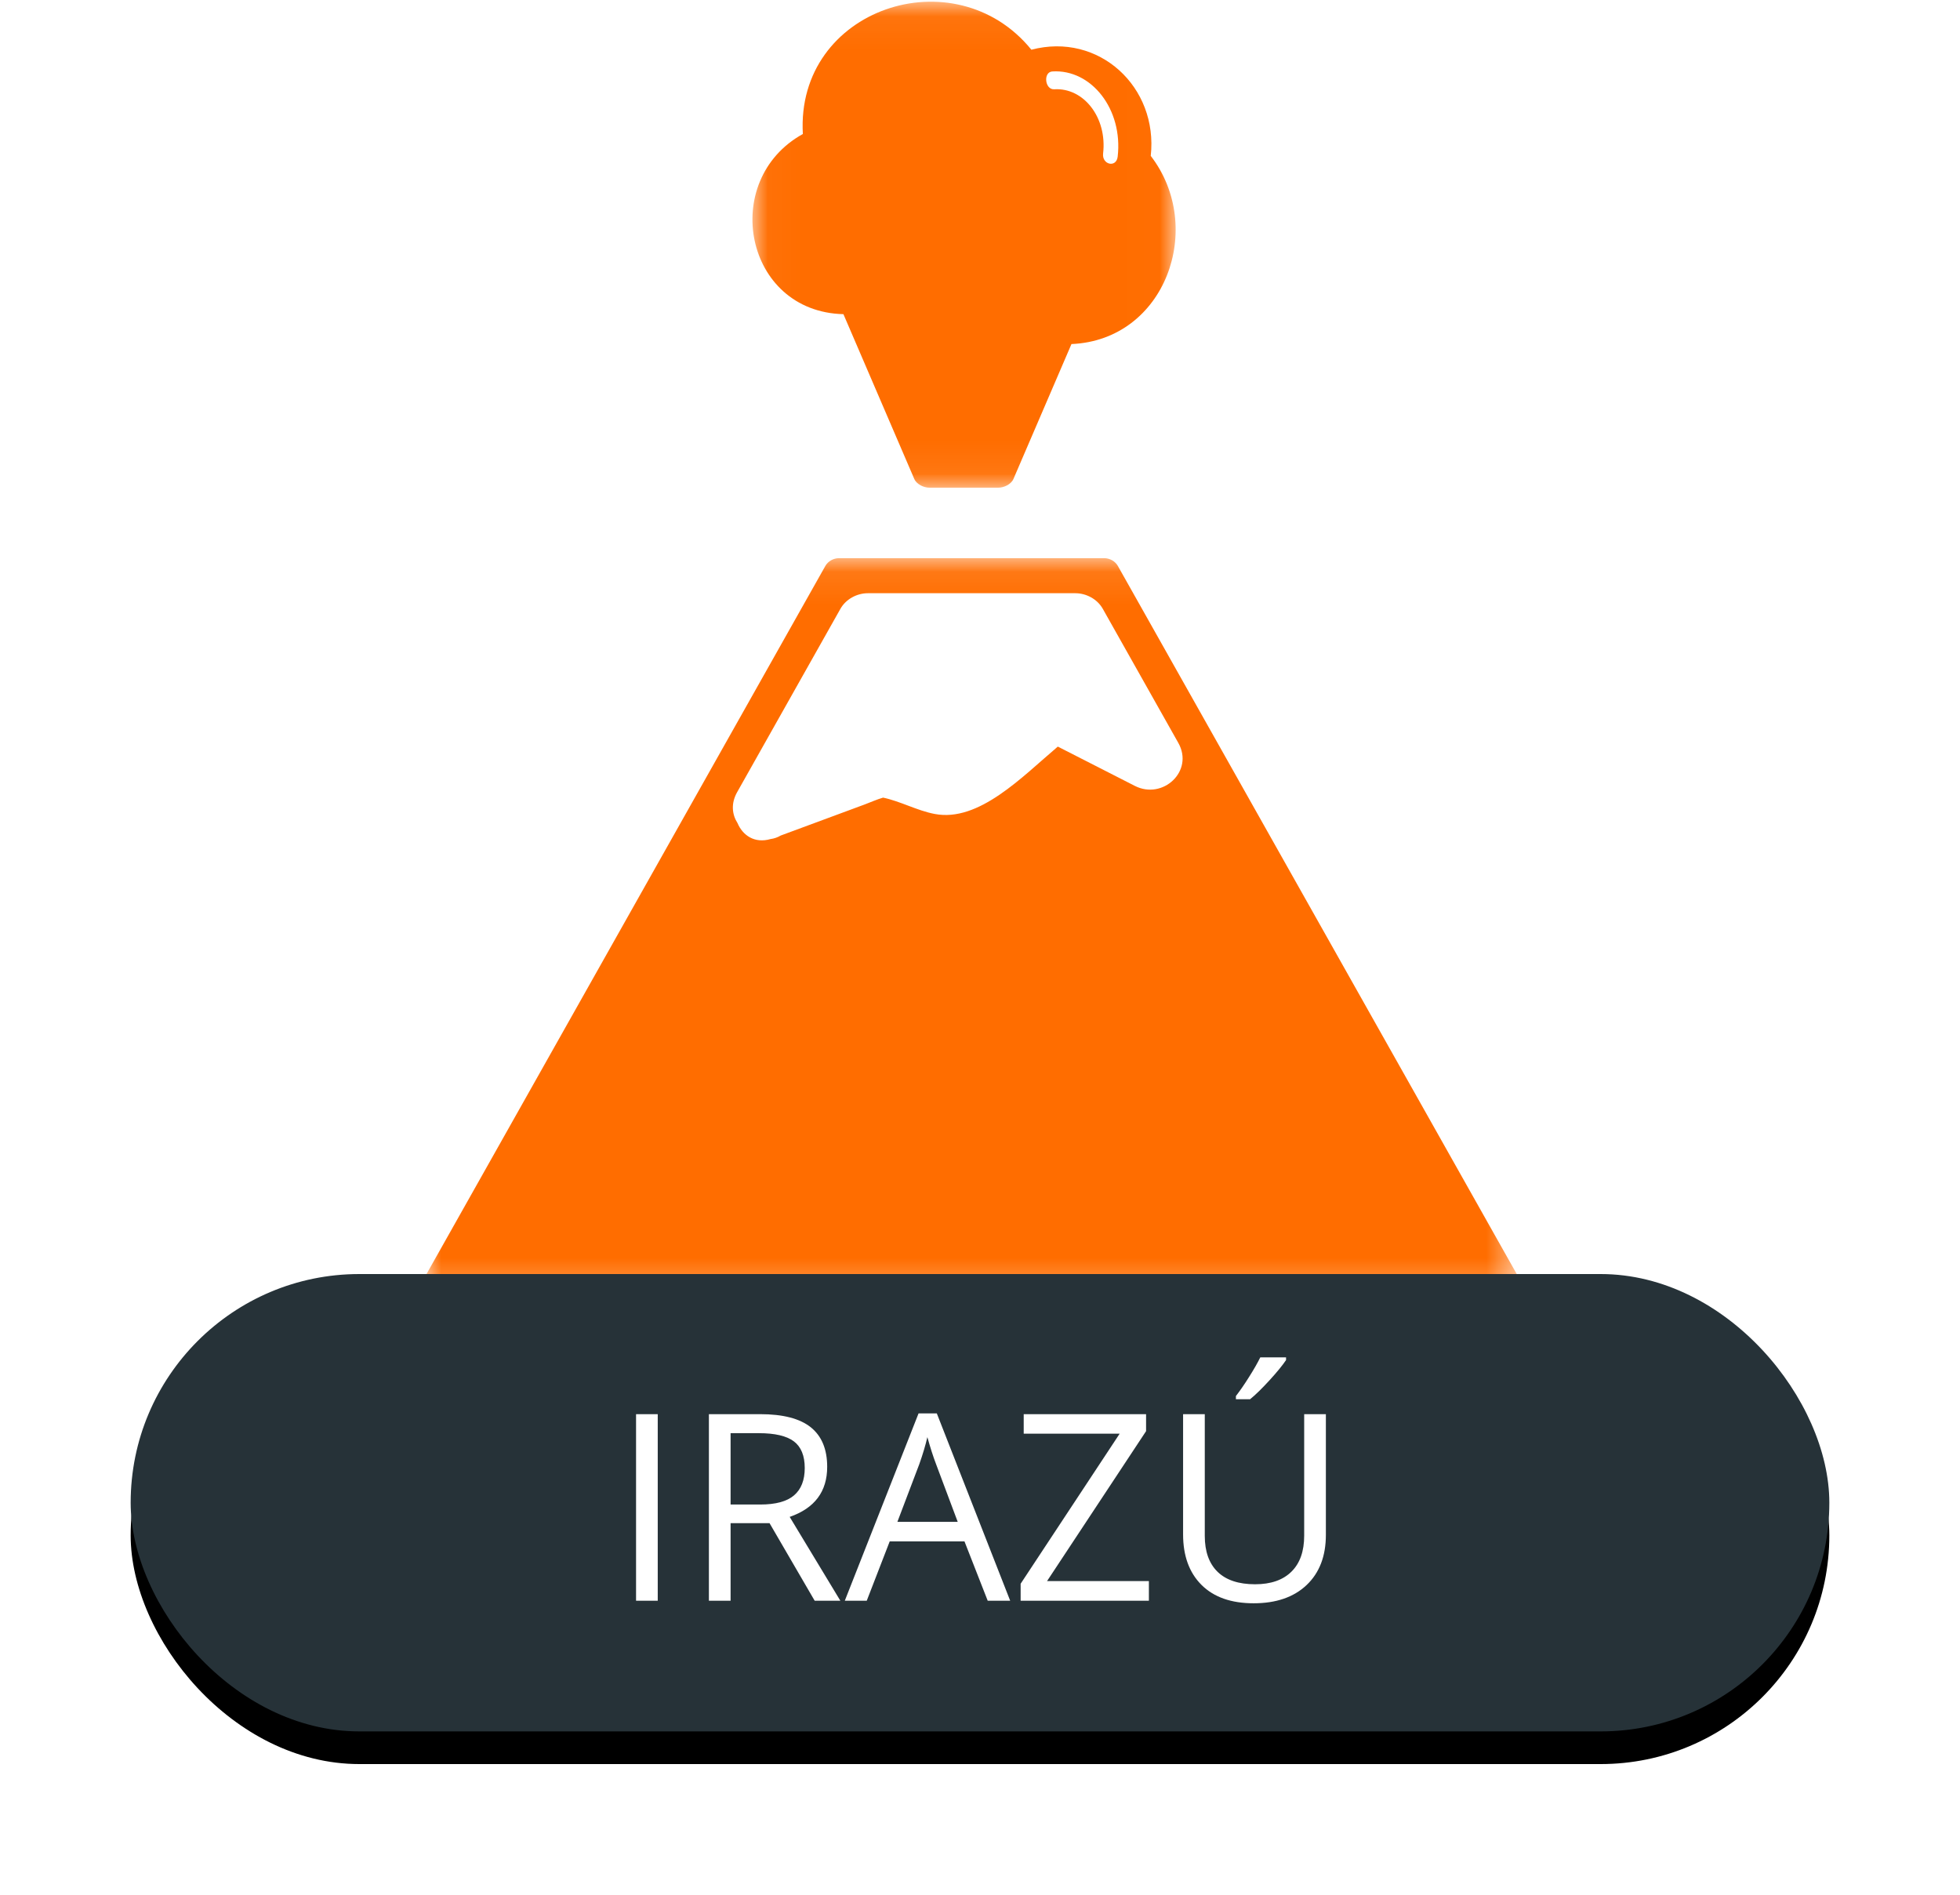 <?xml version="1.0" encoding="UTF-8"?>
<svg width="60px" height="58px" viewBox="0 0 60 58" version="1.1" xmlns="http://www.w3.org/2000/svg" xmlns:xlink="http://www.w3.org/1999/xlink">
    <!-- Generator: Sketch 48.2 (47327) - http://www.bohemiancoding.com/sketch -->
    <title>ic_volcano_label_1</title>
    <desc>Created with Sketch.</desc>
    <defs>
        <polygon id="path-1" points="7.62968209e-05 0.082 33.486 0.082 33.486 22.708 7.62968209e-05 22.708"></polygon>
        <polygon id="path-3" points="0.033 0.052 12.989 0.052 12.989 14.929 0.033 14.929"></polygon>
        <rect id="path-5" x="0" y="0" width="52" height="14" rx="7"></rect>
        <filter x="-12.5%" y="-39.3%" width="125.0%" height="192.9%" filterUnits="objectBoundingBox" id="filter-6">
            <feOffset dx="0" dy="1" in="SourceAlpha" result="shadowOffsetOuter1"></feOffset>
            <feGaussianBlur stdDeviation="2" in="shadowOffsetOuter1" result="shadowBlurOuter1"></feGaussianBlur>
            <feColorMatrix values="0 0 0 0 0   0 0 0 0 0   0 0 0 0 0  0 0 0 0.5 0" type="matrix" in="shadowBlurOuter1"></feColorMatrix>
        </filter>
    </defs>
    <g id="Web" stroke="none" stroke-width="1" fill="none" fill-rule="evenodd">
        <g id="ic_volcano_label_1" transform="translate(3, 0)">
            <g id="Page-1-Copy-2" transform="translate(10, 0)">
                <g id="Group-3" transform="translate(0, 17.004)">
                    <mask id="mask-2" fill="white">
                        <use xlink:href="#path-1"></use>
                    </mask>
                    <g id="Clip-2"></g>
                    <path d="M33.424,21.984 C30.984,17.653 28.545,13.323 26.105,8.992 C24.477,6.101 22.849,3.211 21.22,0.32 C21.137,0.173 20.969,0.082 20.8,0.082 L12.686,0.082 C12.517,0.082 12.349,0.173 12.266,0.32 C8.198,7.541 4.13,14.763 0.063,21.984 C-0.116,22.301 0.108,22.708 0.482,22.708 L33.004,22.708 C33.378,22.708 33.602,22.301 33.424,21.984" id="Fill-1" fill="#FF6D00" mask="url(#mask-2)"></path>
                </g>
                <path d="M23.071,22.741 C22.3,21.372 21.529,20.004 20.758,18.635 C20.592,18.341 20.255,18.159 19.918,18.159 L13.568,18.159 C13.231,18.159 12.894,18.341 12.728,18.635 C11.674,20.508 10.619,22.379 9.565,24.25 C9.369,24.599 9.411,24.935 9.577,25.196 C9.736,25.571 10.098,25.827 10.589,25.684 C10.697,25.67 10.802,25.634 10.901,25.576 C11.758,25.259 12.614,24.942 13.471,24.625 C13.656,24.556 13.843,24.471 14.033,24.416 C14.568,24.529 15.075,24.814 15.612,24.916 C16.969,25.176 18.294,23.774 19.382,22.854 C20.168,23.255 20.954,23.656 21.74,24.057 C22.595,24.493 23.558,23.606 23.071,22.741" id="Fill-4" fill="#FFFFFF"></path>
                <g id="Group-8" transform="translate(10, 0)">
                    <mask id="mask-4" fill="white">
                        <use xlink:href="#path-3"></use>
                    </mask>
                    <g id="Clip-7"></g>
                    <path d="M12.227,4.772 C12.46,2.666 10.641,0.976 8.573,1.522 C6.235,-1.359 1.355,0.257 1.577,4.102 C-0.983,5.517 -0.214,9.544 2.819,9.617 C3.542,11.297 4.264,12.978 4.987,14.659 C5.06,14.829 5.282,14.929 5.455,14.929 L7.557,14.929 C7.73,14.929 7.952,14.829 8.025,14.659 L9.8,10.532 C12.682,10.41 13.908,6.956 12.227,4.772" id="Fill-6" fill="#FF6D00" mask="url(#mask-4)"></path>
                </g>
                <path d="M19.368,2.646 C20.272,2.685 20.892,3.678 20.65,4.756 C20.574,5.097 21.006,5.243 21.083,4.902 C21.403,3.472 20.561,2.147 19.368,2.097 C19.079,2.084 19.079,2.634 19.368,2.646" id="Fill-9" fill="#FFFFFF" transform="translate(20.151, 3.596) rotate(-6) translate(-20.151, -3.596) "></path>
            </g>
            <g id="Group-Copy-3" transform="translate(1, 39)">
                <g id="Rectangle-2-Copy-4">
                    <use fill="black" fill-opacity="1" filter="url(#filter-6)" xlink:href="#path-5"></use>
                    <use fill="#263238" fill-rule="evenodd" xlink:href="#path-5"></use>
                </g>
            </g>
            <path d="M16.471,49 L16.471,43.289 L17.135,43.289 L17.135,49 L16.471,49 Z M19.365,46.625 L19.365,49 L18.701,49 L18.701,43.289 L20.268,43.289 C20.968,43.289 21.486,43.423 21.82,43.691 C22.155,43.96 22.322,44.363 22.322,44.902 C22.322,45.658 21.939,46.168 21.174,46.434 L22.725,49 L21.939,49 L20.557,46.625 L19.365,46.625 Z M19.365,46.055 L20.275,46.055 C20.744,46.055 21.088,45.962 21.307,45.775 C21.525,45.589 21.635,45.31 21.635,44.938 C21.635,44.56 21.523,44.288 21.301,44.121 C21.078,43.954 20.721,43.871 20.229,43.871 L19.365,43.871 L19.365,46.055 Z M27.236,49 L26.525,47.184 L24.236,47.184 L23.533,49 L22.861,49 L25.119,43.266 L25.678,43.266 L27.924,49 L27.236,49 Z M26.318,46.586 L25.654,44.816 C25.568,44.592 25.48,44.318 25.389,43.992 C25.331,44.242 25.249,44.517 25.143,44.816 L24.471,46.586 L26.318,46.586 Z M32.17,49 L28.244,49 L28.244,48.48 L31.275,43.887 L28.338,43.887 L28.338,43.289 L32.084,43.289 L32.084,43.809 L29.053,48.398 L32.17,48.398 L32.17,49 Z M37.588,43.289 L37.588,46.984 C37.588,47.635 37.391,48.147 36.998,48.52 C36.605,48.892 36.064,49.078 35.377,49.078 C34.689,49.078 34.158,48.891 33.781,48.516 C33.405,48.141 33.217,47.625 33.217,46.969 L33.217,43.289 L33.881,43.289 L33.881,47.016 C33.881,47.492 34.011,47.858 34.271,48.113 C34.532,48.368 34.915,48.496 35.42,48.496 C35.902,48.496 36.273,48.368 36.533,48.111 C36.794,47.855 36.924,47.487 36.924,47.008 L36.924,43.289 L37.588,43.289 Z M34.834,42.734 C34.959,42.573 35.094,42.378 35.238,42.148 C35.383,41.919 35.497,41.72 35.58,41.551 L36.369,41.551 L36.369,41.633 C36.255,41.802 36.084,42.01 35.857,42.258 C35.631,42.505 35.434,42.697 35.268,42.832 L34.834,42.832 L34.834,42.734 Z" id="IRAZÚ" fill="#FFFFFF"></path>
        </g>
    </g>
</svg>